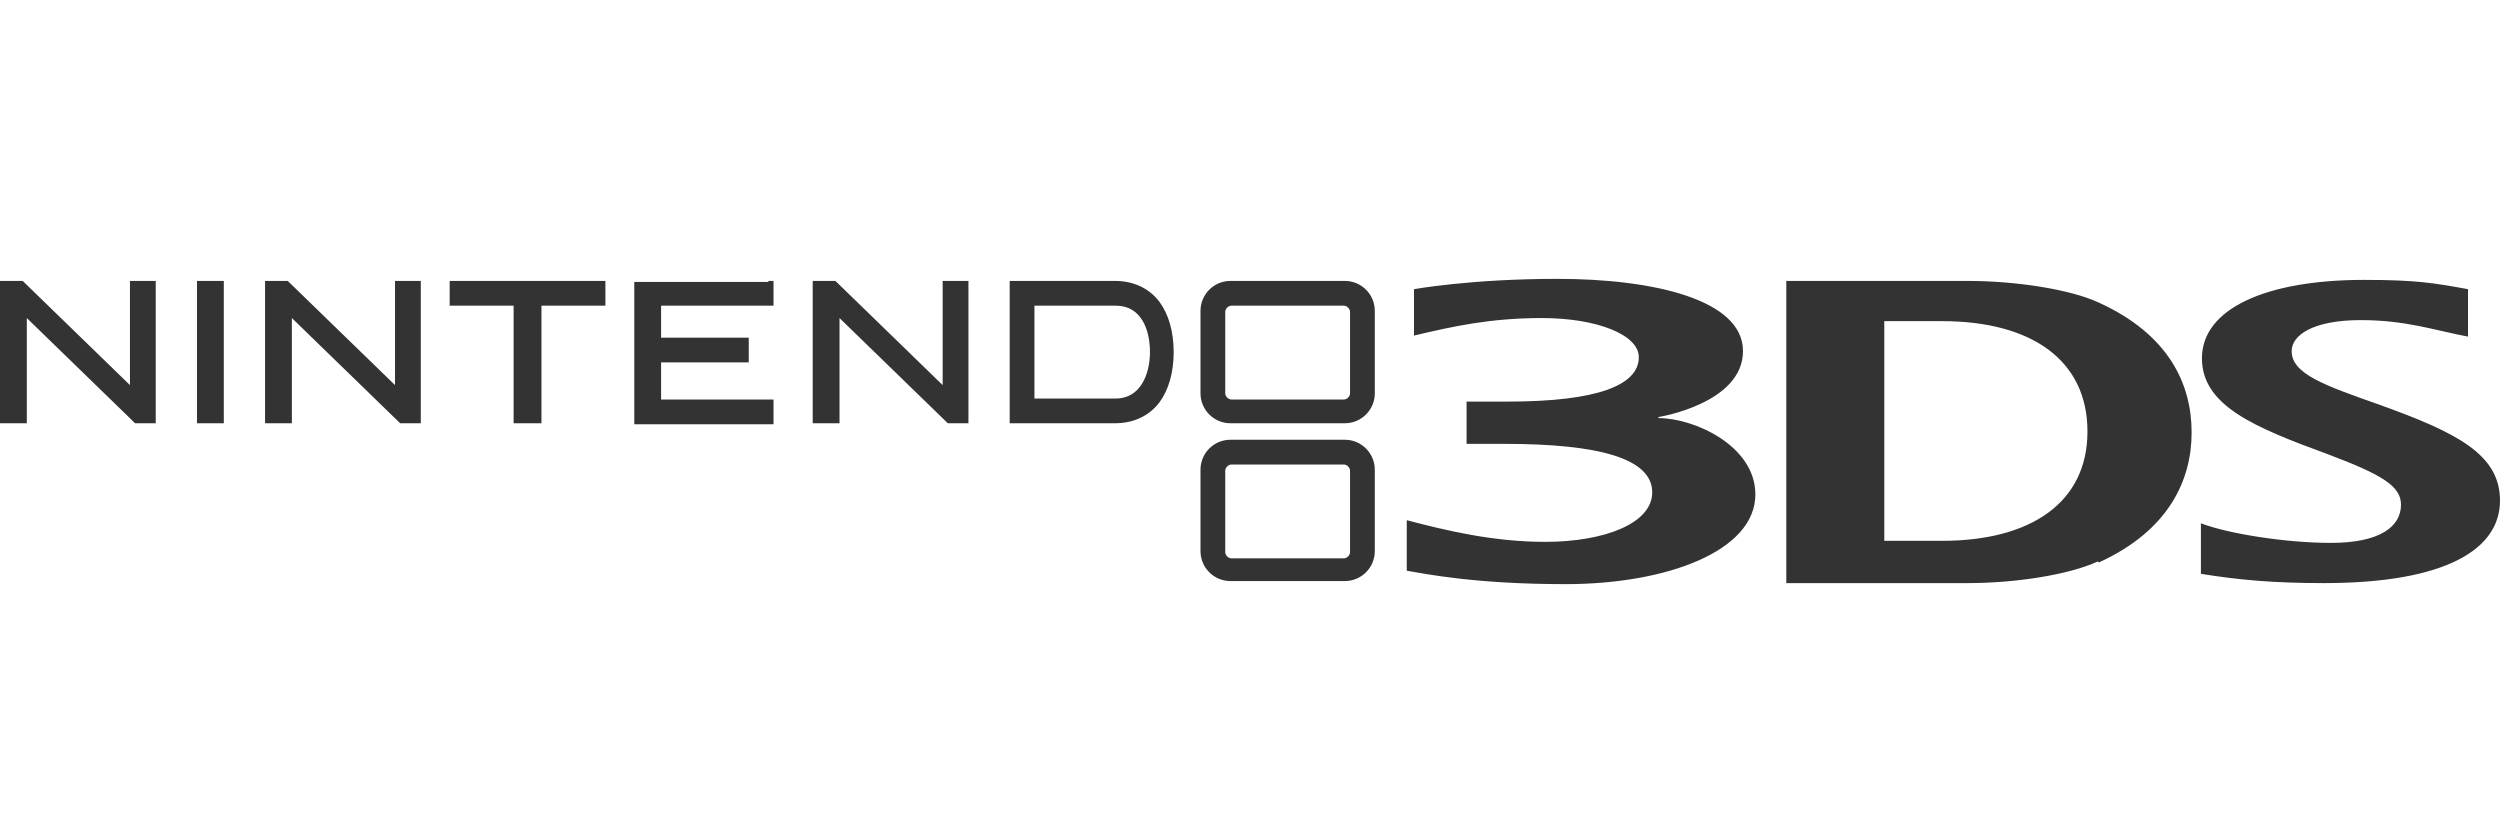 <?xml version="1.0" encoding="UTF-8" standalone="no"?>
<!-- Created with Inkscape (http://www.inkscape.org/) -->

<svg
   width="1500"
   height="500"
   viewBox="0 0 396.875 132.292"
   version="1.1"
   id="svg5"
   inkscape:version="1.2.2 (732a01da63, 2022-12-09)"
   xml:space="preserve"
   sodipodi:docname="n3ds.svg"
   xmlns:inkscape="http://www.inkscape.org/namespaces/inkscape"
   xmlns:sodipodi="http://sodipodi.sourceforge.net/DTD/sodipodi-0.dtd"
   xmlns="http://www.w3.org/2000/svg"
   xmlns:svg="http://www.w3.org/2000/svg"><rect x="0" y="0" width="396.875" height="132.292" fill="#333333" stroke="none"/><sodipodi:namedview
     id="namedview7"
     pagecolor="#000000"
     bordercolor="#111111"
     borderopacity="1"
     inkscape:showpageshadow="0"
     inkscape:pageopacity="0"
     inkscape:pagecheckerboard="1"
     inkscape:deskcolor="#d1d1d1"
     inkscape:document-units="mm"
     showgrid="false"
     inkscape:zoom="0.62760417"
     inkscape:cx="954.42323"
     inkscape:cy="541.74274"
     inkscape:window-width="1920"
     inkscape:window-height="1009"
     inkscape:window-x="-8"
     inkscape:window-y="-8"
     inkscape:window-maximized="1"
     inkscape:current-layer="layer1" /><defs
     id="defs2" /><g
     inkscape:label="Layer 1"
     inkscape:groupmode="layer"
     id="layer1"><path
       id="rect231"
       style="fill:#ffffff;stroke-width:0.8;stroke-linecap:square;paint-order:fill markers stroke"
       d="M 0 0 L 0 44.597 L 3.602 44.597 L 20.63 61.133 L 20.63 44.597 L 23.904 44.597 L 24.723 44.597 L 24.723 67.191 L 21.448 67.191 L 4.257 50.491 L 4.257 67.191 L 0 67.191 L 0 132.292 L 396.875 132.292 L 396.875 79.471 C 396.875 87.165 388.361 92.569 368.877 92.569 C 361.018 92.569 355.452 92.077 349.394 91.095 L 349.394 83.072 C 353.651 84.71 362.82 86.183 370.024 86.183 C 377.883 86.183 381.158 83.564 381.158 80.125 C 381.158 77.178 378.21 75.377 369.532 72.103 C 357.908 67.846 349.557 64.408 349.557 56.876 C 349.557 49.017 359.709 44.433 375.263 44.433 C 383.614 44.433 386.396 44.924 391.8 45.906 L 391.8 53.438 C 386.56 52.455 381.976 50.818 374.772 50.818 C 367.077 50.818 363.802 53.274 363.802 55.73 C 363.802 59.332 368.877 61.133 377.719 64.244 C 389.998 68.665 396.875 72.103 396.875 79.471 L 396.875 0 L 0 0 z M 247.228 44.269 C 262.455 44.269 276.699 47.544 276.699 55.73 C 276.699 64.08 263.274 66.208 263.274 66.208 L 263.274 66.373 C 269.004 66.373 278.664 70.793 278.664 78.488 C 278.664 87.493 264.583 92.732 248.538 92.732 C 234.13 92.732 226.271 91.095 223.324 90.604 L 223.324 82.582 C 229.546 84.219 237.077 86.02 245.264 86.02 C 254.76 86.02 262.291 83.072 262.291 78.161 C 262.291 72.758 253.777 70.465 238.878 70.465 L 232.82 70.465 L 232.82 63.753 L 239.369 63.753 C 253.614 63.753 260.163 61.133 260.163 56.713 C 260.163 53.111 253.45 50.491 244.773 50.491 C 236.586 50.491 230.692 51.801 224.47 53.274 L 224.47 45.906 C 224.47 45.906 233.475 44.269 247.228 44.269 z M 31.272 44.597 L 34.71 44.597 L 35.529 44.597 L 35.529 67.191 L 31.272 67.191 L 31.272 44.597 z M 42.078 44.597 L 45.68 44.597 L 62.708 61.133 L 62.708 44.597 L 65.982 44.597 L 66.801 44.597 L 66.801 67.191 L 63.526 67.191 L 46.335 50.491 L 46.335 67.191 L 42.078 67.191 L 42.078 44.597 z M 71.385 44.597 L 95.125 44.597 L 95.289 44.597 L 96.108 44.597 L 96.108 48.526 L 85.957 48.526 L 85.957 67.191 L 81.536 67.191 L 81.536 48.526 L 71.385 48.526 L 71.385 44.597 z M 121.977 44.597 L 122.796 44.597 L 122.796 48.526 L 104.949 48.526 L 104.949 53.602 L 118.866 53.602 L 118.866 57.531 L 104.949 57.531 L 104.949 63.425 L 122.796 63.425 L 122.796 67.355 L 100.693 67.355 L 100.693 44.761 L 121.977 44.761 L 121.977 44.597 z M 129.017 44.597 L 132.619 44.597 L 149.647 61.133 L 149.647 44.597 L 152.921 44.597 L 153.74 44.597 L 153.74 67.191 L 150.465 67.191 L 133.274 50.491 L 133.274 67.191 L 129.017 67.191 L 129.017 44.597 z M 160.289 44.597 L 176.989 44.597 C 179.937 44.597 182.392 45.743 184.03 47.871 C 185.503 49.836 186.321 52.62 186.321 55.894 C 186.321 59.169 185.503 61.952 184.03 63.917 C 182.392 66.045 179.937 67.191 176.989 67.191 L 160.289 67.191 L 160.289 44.597 z M 195.327 44.597 L 213.5 44.597 C 216.12 44.597 218.249 46.725 218.249 49.345 L 218.249 62.443 C 218.249 65.063 216.12 67.191 213.5 67.191 L 195.327 67.191 C 192.707 67.191 190.579 65.063 190.579 62.443 L 190.579 49.345 C 190.579 46.725 192.707 44.597 195.327 44.597 z M 283.576 44.597 L 312.392 44.597 C 319.923 44.597 328.601 45.906 333.185 48.035 C 344.319 53.11 347.92 60.97 347.92 68.665 C 347.92 76.196 344.319 84.218 333.185 89.294 L 333.021 89.13 C 328.437 91.259 319.923 92.569 312.392 92.569 L 283.576 92.569 L 283.576 44.597 z M 164.218 48.526 L 164.218 63.262 L 176.989 63.262 L 177.153 63.262 C 181.082 63.262 182.556 59.332 182.556 55.894 C 182.556 52.455 181.246 48.526 177.153 48.526 L 164.382 48.526 L 164.218 48.526 z M 195.491 48.526 C 194.999 48.526 194.508 49.017 194.508 49.509 L 194.508 62.443 C 194.508 62.934 194.999 63.425 195.491 63.425 L 213.337 63.425 C 213.828 63.425 214.319 62.934 214.319 62.443 L 214.319 49.509 C 214.319 49.017 213.828 48.526 213.337 48.526 L 195.491 48.526 z M 299.13 50.982 L 299.13 85.856 L 308.298 85.856 C 322.379 85.856 331.384 79.798 331.384 68.501 C 331.384 57.204 322.543 50.982 308.298 50.982 L 299.13 50.982 z M 213.5 69.811 L 213.5 69.812 C 216.12 69.812 218.249 71.941 218.249 74.561 L 218.249 87.495 C 218.249 90.114 216.12 92.243 213.5 92.243 L 195.327 92.243 C 192.707 92.243 190.579 90.114 190.579 87.495 L 190.579 74.561 C 190.579 71.941 192.707 69.812 195.327 69.812 L 213.5 69.811 z M 195.491 73.74 C 194.999 73.74 194.508 74.231 194.508 74.723 L 194.508 87.657 C 194.508 88.148 194.999 88.639 195.491 88.639 L 213.337 88.639 C 213.828 88.639 214.319 88.148 214.319 87.657 L 214.319 74.723 C 214.319 74.231 213.828 73.74 213.337 73.74 L 195.491 73.74 z " /><g
       id="g276"
       transform="matrix(0.265,0,0,0.265,104.011,60.711)" /></g></svg>
